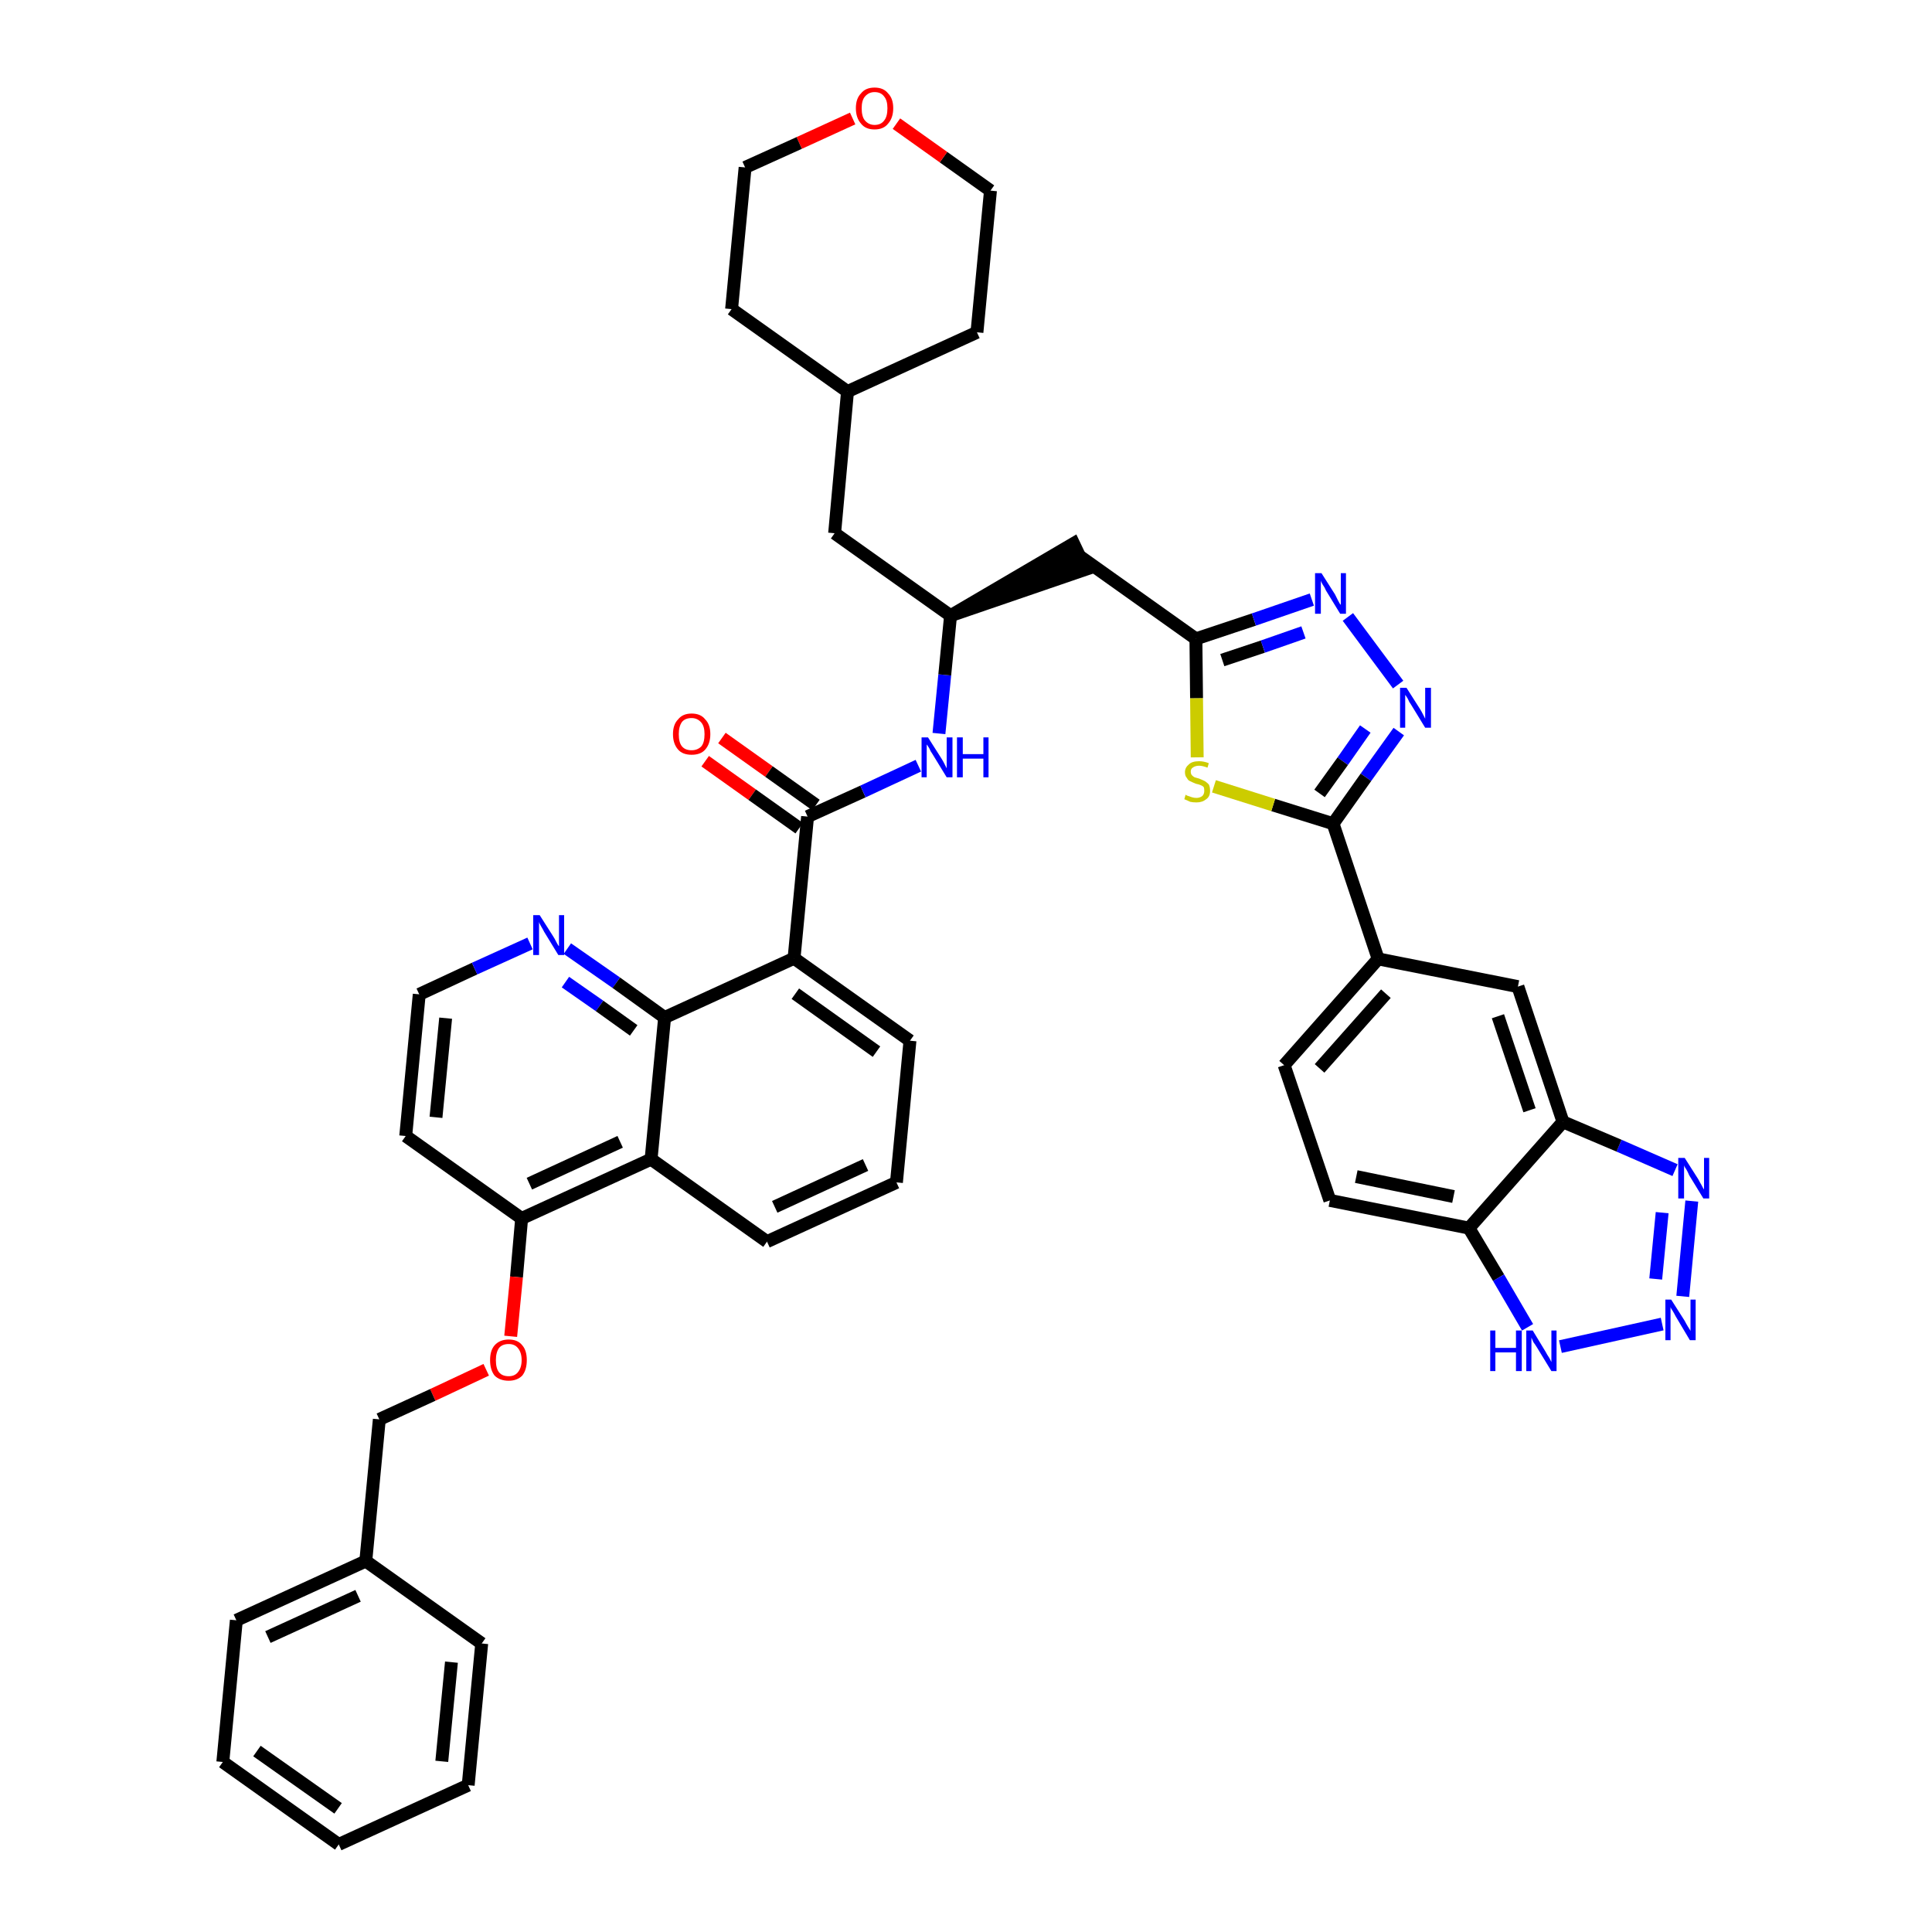 <?xml version='1.0' encoding='iso-8859-1'?>
<svg version='1.1' baseProfile='full'
              xmlns='http://www.w3.org/2000/svg'
                      xmlns:rdkit='http://www.rdkit.org/xml'
                      xmlns:xlink='http://www.w3.org/1999/xlink'
                  xml:space='preserve'
width='300px' height='300px' viewBox='0 0 300 300'>
<!-- END OF HEADER -->
<path class='bond-0 atom-0 atom-1' d='M 109.5,118.2 L 116.8,123.4' style='fill:none;fill-rule:evenodd;stroke:#FF0000;stroke-width:2.0px;stroke-linecap:butt;stroke-linejoin:miter;stroke-opacity:1' />
<path class='bond-0 atom-0 atom-1' d='M 116.8,123.4 L 124.1,128.6' style='fill:none;fill-rule:evenodd;stroke:#000000;stroke-width:2.0px;stroke-linecap:butt;stroke-linejoin:miter;stroke-opacity:1' />
<path class='bond-0 atom-0 atom-1' d='M 112.1,114.6 L 119.4,119.8' style='fill:none;fill-rule:evenodd;stroke:#FF0000;stroke-width:2.0px;stroke-linecap:butt;stroke-linejoin:miter;stroke-opacity:1' />
<path class='bond-0 atom-0 atom-1' d='M 119.4,119.8 L 126.7,125.0' style='fill:none;fill-rule:evenodd;stroke:#000000;stroke-width:2.0px;stroke-linecap:butt;stroke-linejoin:miter;stroke-opacity:1' />
<path class='bond-1 atom-1 atom-2' d='M 125.4,126.8 L 134.0,122.9' style='fill:none;fill-rule:evenodd;stroke:#000000;stroke-width:2.0px;stroke-linecap:butt;stroke-linejoin:miter;stroke-opacity:1' />
<path class='bond-1 atom-1 atom-2' d='M 134.0,122.9 L 142.6,118.9' style='fill:none;fill-rule:evenodd;stroke:#0000FF;stroke-width:2.0px;stroke-linecap:butt;stroke-linejoin:miter;stroke-opacity:1' />
<path class='bond-25 atom-1 atom-26' d='M 125.4,126.8 L 123.3,148.8' style='fill:none;fill-rule:evenodd;stroke:#000000;stroke-width:2.0px;stroke-linecap:butt;stroke-linejoin:miter;stroke-opacity:1' />
<path class='bond-2 atom-2 atom-3' d='M 145.8,113.9 L 146.7,104.8' style='fill:none;fill-rule:evenodd;stroke:#0000FF;stroke-width:2.0px;stroke-linecap:butt;stroke-linejoin:miter;stroke-opacity:1' />
<path class='bond-2 atom-2 atom-3' d='M 146.7,104.8 L 147.6,95.6' style='fill:none;fill-rule:evenodd;stroke:#000000;stroke-width:2.0px;stroke-linecap:butt;stroke-linejoin:miter;stroke-opacity:1' />
<path class='bond-3 atom-3 atom-4' d='M 147.6,95.6 L 168.6,88.4 L 166.7,84.4 Z' style='fill:#000000;fill-rule:evenodd;fill-opacity:1;stroke:#000000;stroke-width:2.0px;stroke-linecap:butt;stroke-linejoin:miter;stroke-opacity:1;' />
<path class='bond-18 atom-3 atom-19' d='M 147.6,95.6 L 129.6,82.8' style='fill:none;fill-rule:evenodd;stroke:#000000;stroke-width:2.0px;stroke-linecap:butt;stroke-linejoin:miter;stroke-opacity:1' />
<path class='bond-4 atom-4 atom-5' d='M 167.7,86.4 L 185.7,99.2' style='fill:none;fill-rule:evenodd;stroke:#000000;stroke-width:2.0px;stroke-linecap:butt;stroke-linejoin:miter;stroke-opacity:1' />
<path class='bond-5 atom-5 atom-6' d='M 185.7,99.2 L 194.7,96.2' style='fill:none;fill-rule:evenodd;stroke:#000000;stroke-width:2.0px;stroke-linecap:butt;stroke-linejoin:miter;stroke-opacity:1' />
<path class='bond-5 atom-5 atom-6' d='M 194.7,96.2 L 203.7,93.1' style='fill:none;fill-rule:evenodd;stroke:#0000FF;stroke-width:2.0px;stroke-linecap:butt;stroke-linejoin:miter;stroke-opacity:1' />
<path class='bond-5 atom-5 atom-6' d='M 189.8,102.5 L 196.1,100.4' style='fill:none;fill-rule:evenodd;stroke:#000000;stroke-width:2.0px;stroke-linecap:butt;stroke-linejoin:miter;stroke-opacity:1' />
<path class='bond-5 atom-5 atom-6' d='M 196.1,100.4 L 202.4,98.2' style='fill:none;fill-rule:evenodd;stroke:#0000FF;stroke-width:2.0px;stroke-linecap:butt;stroke-linejoin:miter;stroke-opacity:1' />
<path class='bond-43 atom-18 atom-5' d='M 185.9,117.6 L 185.8,108.4' style='fill:none;fill-rule:evenodd;stroke:#CCCC00;stroke-width:2.0px;stroke-linecap:butt;stroke-linejoin:miter;stroke-opacity:1' />
<path class='bond-43 atom-18 atom-5' d='M 185.8,108.4 L 185.7,99.2' style='fill:none;fill-rule:evenodd;stroke:#000000;stroke-width:2.0px;stroke-linecap:butt;stroke-linejoin:miter;stroke-opacity:1' />
<path class='bond-6 atom-6 atom-7' d='M 209.3,95.8 L 217.1,106.3' style='fill:none;fill-rule:evenodd;stroke:#0000FF;stroke-width:2.0px;stroke-linecap:butt;stroke-linejoin:miter;stroke-opacity:1' />
<path class='bond-7 atom-7 atom-8' d='M 217.2,113.6 L 212.1,120.7' style='fill:none;fill-rule:evenodd;stroke:#0000FF;stroke-width:2.0px;stroke-linecap:butt;stroke-linejoin:miter;stroke-opacity:1' />
<path class='bond-7 atom-7 atom-8' d='M 212.1,120.7 L 207.0,127.9' style='fill:none;fill-rule:evenodd;stroke:#000000;stroke-width:2.0px;stroke-linecap:butt;stroke-linejoin:miter;stroke-opacity:1' />
<path class='bond-7 atom-7 atom-8' d='M 212.0,113.2 L 208.5,118.2' style='fill:none;fill-rule:evenodd;stroke:#0000FF;stroke-width:2.0px;stroke-linecap:butt;stroke-linejoin:miter;stroke-opacity:1' />
<path class='bond-7 atom-7 atom-8' d='M 208.5,118.2 L 204.9,123.2' style='fill:none;fill-rule:evenodd;stroke:#000000;stroke-width:2.0px;stroke-linecap:butt;stroke-linejoin:miter;stroke-opacity:1' />
<path class='bond-8 atom-8 atom-9' d='M 207.0,127.9 L 214.0,148.9' style='fill:none;fill-rule:evenodd;stroke:#000000;stroke-width:2.0px;stroke-linecap:butt;stroke-linejoin:miter;stroke-opacity:1' />
<path class='bond-17 atom-8 atom-18' d='M 207.0,127.9 L 197.7,125.0' style='fill:none;fill-rule:evenodd;stroke:#000000;stroke-width:2.0px;stroke-linecap:butt;stroke-linejoin:miter;stroke-opacity:1' />
<path class='bond-17 atom-8 atom-18' d='M 197.7,125.0 L 188.5,122.1' style='fill:none;fill-rule:evenodd;stroke:#CCCC00;stroke-width:2.0px;stroke-linecap:butt;stroke-linejoin:miter;stroke-opacity:1' />
<path class='bond-9 atom-9 atom-10' d='M 214.0,148.9 L 199.4,165.4' style='fill:none;fill-rule:evenodd;stroke:#000000;stroke-width:2.0px;stroke-linecap:butt;stroke-linejoin:miter;stroke-opacity:1' />
<path class='bond-9 atom-9 atom-10' d='M 215.2,154.3 L 204.9,165.9' style='fill:none;fill-rule:evenodd;stroke:#000000;stroke-width:2.0px;stroke-linecap:butt;stroke-linejoin:miter;stroke-opacity:1' />
<path class='bond-46 atom-17 atom-9' d='M 235.7,153.2 L 214.0,148.9' style='fill:none;fill-rule:evenodd;stroke:#000000;stroke-width:2.0px;stroke-linecap:butt;stroke-linejoin:miter;stroke-opacity:1' />
<path class='bond-10 atom-10 atom-11' d='M 199.4,165.4 L 206.5,186.4' style='fill:none;fill-rule:evenodd;stroke:#000000;stroke-width:2.0px;stroke-linecap:butt;stroke-linejoin:miter;stroke-opacity:1' />
<path class='bond-11 atom-11 atom-12' d='M 206.5,186.4 L 228.1,190.7' style='fill:none;fill-rule:evenodd;stroke:#000000;stroke-width:2.0px;stroke-linecap:butt;stroke-linejoin:miter;stroke-opacity:1' />
<path class='bond-11 atom-11 atom-12' d='M 210.6,182.7 L 225.7,185.8' style='fill:none;fill-rule:evenodd;stroke:#000000;stroke-width:2.0px;stroke-linecap:butt;stroke-linejoin:miter;stroke-opacity:1' />
<path class='bond-12 atom-12 atom-13' d='M 228.1,190.7 L 232.7,198.4' style='fill:none;fill-rule:evenodd;stroke:#000000;stroke-width:2.0px;stroke-linecap:butt;stroke-linejoin:miter;stroke-opacity:1' />
<path class='bond-12 atom-12 atom-13' d='M 232.7,198.4 L 237.2,206.1' style='fill:none;fill-rule:evenodd;stroke:#0000FF;stroke-width:2.0px;stroke-linecap:butt;stroke-linejoin:miter;stroke-opacity:1' />
<path class='bond-48 atom-16 atom-12' d='M 242.7,174.2 L 228.1,190.7' style='fill:none;fill-rule:evenodd;stroke:#000000;stroke-width:2.0px;stroke-linecap:butt;stroke-linejoin:miter;stroke-opacity:1' />
<path class='bond-13 atom-13 atom-14' d='M 242.3,209.1 L 258.1,205.6' style='fill:none;fill-rule:evenodd;stroke:#0000FF;stroke-width:2.0px;stroke-linecap:butt;stroke-linejoin:miter;stroke-opacity:1' />
<path class='bond-14 atom-14 atom-15' d='M 261.3,201.3 L 262.7,186.5' style='fill:none;fill-rule:evenodd;stroke:#0000FF;stroke-width:2.0px;stroke-linecap:butt;stroke-linejoin:miter;stroke-opacity:1' />
<path class='bond-14 atom-14 atom-15' d='M 257.1,198.6 L 258.1,188.3' style='fill:none;fill-rule:evenodd;stroke:#0000FF;stroke-width:2.0px;stroke-linecap:butt;stroke-linejoin:miter;stroke-opacity:1' />
<path class='bond-15 atom-15 atom-16' d='M 260.1,181.7 L 251.4,177.9' style='fill:none;fill-rule:evenodd;stroke:#0000FF;stroke-width:2.0px;stroke-linecap:butt;stroke-linejoin:miter;stroke-opacity:1' />
<path class='bond-15 atom-15 atom-16' d='M 251.4,177.9 L 242.7,174.2' style='fill:none;fill-rule:evenodd;stroke:#000000;stroke-width:2.0px;stroke-linecap:butt;stroke-linejoin:miter;stroke-opacity:1' />
<path class='bond-16 atom-16 atom-17' d='M 242.7,174.2 L 235.7,153.2' style='fill:none;fill-rule:evenodd;stroke:#000000;stroke-width:2.0px;stroke-linecap:butt;stroke-linejoin:miter;stroke-opacity:1' />
<path class='bond-16 atom-16 atom-17' d='M 237.5,172.4 L 232.6,157.8' style='fill:none;fill-rule:evenodd;stroke:#000000;stroke-width:2.0px;stroke-linecap:butt;stroke-linejoin:miter;stroke-opacity:1' />
<path class='bond-19 atom-19 atom-20' d='M 129.6,82.8 L 131.6,60.8' style='fill:none;fill-rule:evenodd;stroke:#000000;stroke-width:2.0px;stroke-linecap:butt;stroke-linejoin:miter;stroke-opacity:1' />
<path class='bond-20 atom-20 atom-21' d='M 131.6,60.8 L 151.7,51.6' style='fill:none;fill-rule:evenodd;stroke:#000000;stroke-width:2.0px;stroke-linecap:butt;stroke-linejoin:miter;stroke-opacity:1' />
<path class='bond-44 atom-25 atom-20' d='M 113.6,48.0 L 131.6,60.8' style='fill:none;fill-rule:evenodd;stroke:#000000;stroke-width:2.0px;stroke-linecap:butt;stroke-linejoin:miter;stroke-opacity:1' />
<path class='bond-21 atom-21 atom-22' d='M 151.7,51.6 L 153.8,29.6' style='fill:none;fill-rule:evenodd;stroke:#000000;stroke-width:2.0px;stroke-linecap:butt;stroke-linejoin:miter;stroke-opacity:1' />
<path class='bond-22 atom-22 atom-23' d='M 153.8,29.6 L 146.5,24.4' style='fill:none;fill-rule:evenodd;stroke:#000000;stroke-width:2.0px;stroke-linecap:butt;stroke-linejoin:miter;stroke-opacity:1' />
<path class='bond-22 atom-22 atom-23' d='M 146.5,24.4 L 139.2,19.2' style='fill:none;fill-rule:evenodd;stroke:#FF0000;stroke-width:2.0px;stroke-linecap:butt;stroke-linejoin:miter;stroke-opacity:1' />
<path class='bond-23 atom-23 atom-24' d='M 132.4,18.4 L 124.1,22.2' style='fill:none;fill-rule:evenodd;stroke:#FF0000;stroke-width:2.0px;stroke-linecap:butt;stroke-linejoin:miter;stroke-opacity:1' />
<path class='bond-23 atom-23 atom-24' d='M 124.1,22.2 L 115.7,26.0' style='fill:none;fill-rule:evenodd;stroke:#000000;stroke-width:2.0px;stroke-linecap:butt;stroke-linejoin:miter;stroke-opacity:1' />
<path class='bond-24 atom-24 atom-25' d='M 115.7,26.0 L 113.6,48.0' style='fill:none;fill-rule:evenodd;stroke:#000000;stroke-width:2.0px;stroke-linecap:butt;stroke-linejoin:miter;stroke-opacity:1' />
<path class='bond-26 atom-26 atom-27' d='M 123.3,148.8 L 141.3,161.6' style='fill:none;fill-rule:evenodd;stroke:#000000;stroke-width:2.0px;stroke-linecap:butt;stroke-linejoin:miter;stroke-opacity:1' />
<path class='bond-26 atom-26 atom-27' d='M 123.5,154.3 L 136.1,163.3' style='fill:none;fill-rule:evenodd;stroke:#000000;stroke-width:2.0px;stroke-linecap:butt;stroke-linejoin:miter;stroke-opacity:1' />
<path class='bond-45 atom-43 atom-26' d='M 103.2,158.0 L 123.3,148.8' style='fill:none;fill-rule:evenodd;stroke:#000000;stroke-width:2.0px;stroke-linecap:butt;stroke-linejoin:miter;stroke-opacity:1' />
<path class='bond-27 atom-27 atom-28' d='M 141.3,161.6 L 139.2,183.6' style='fill:none;fill-rule:evenodd;stroke:#000000;stroke-width:2.0px;stroke-linecap:butt;stroke-linejoin:miter;stroke-opacity:1' />
<path class='bond-28 atom-28 atom-29' d='M 139.2,183.6 L 119.1,192.8' style='fill:none;fill-rule:evenodd;stroke:#000000;stroke-width:2.0px;stroke-linecap:butt;stroke-linejoin:miter;stroke-opacity:1' />
<path class='bond-28 atom-28 atom-29' d='M 134.4,180.9 L 120.3,187.4' style='fill:none;fill-rule:evenodd;stroke:#000000;stroke-width:2.0px;stroke-linecap:butt;stroke-linejoin:miter;stroke-opacity:1' />
<path class='bond-29 atom-29 atom-30' d='M 119.1,192.8 L 101.1,180.0' style='fill:none;fill-rule:evenodd;stroke:#000000;stroke-width:2.0px;stroke-linecap:butt;stroke-linejoin:miter;stroke-opacity:1' />
<path class='bond-30 atom-30 atom-31' d='M 101.1,180.0 L 81.0,189.2' style='fill:none;fill-rule:evenodd;stroke:#000000;stroke-width:2.0px;stroke-linecap:butt;stroke-linejoin:miter;stroke-opacity:1' />
<path class='bond-30 atom-30 atom-31' d='M 96.3,177.3 L 82.2,183.8' style='fill:none;fill-rule:evenodd;stroke:#000000;stroke-width:2.0px;stroke-linecap:butt;stroke-linejoin:miter;stroke-opacity:1' />
<path class='bond-47 atom-43 atom-30' d='M 103.2,158.0 L 101.1,180.0' style='fill:none;fill-rule:evenodd;stroke:#000000;stroke-width:2.0px;stroke-linecap:butt;stroke-linejoin:miter;stroke-opacity:1' />
<path class='bond-31 atom-31 atom-32' d='M 81.0,189.2 L 80.2,198.3' style='fill:none;fill-rule:evenodd;stroke:#000000;stroke-width:2.0px;stroke-linecap:butt;stroke-linejoin:miter;stroke-opacity:1' />
<path class='bond-31 atom-31 atom-32' d='M 80.2,198.3 L 79.3,207.5' style='fill:none;fill-rule:evenodd;stroke:#FF0000;stroke-width:2.0px;stroke-linecap:butt;stroke-linejoin:miter;stroke-opacity:1' />
<path class='bond-39 atom-31 atom-40' d='M 81.0,189.2 L 63.0,176.4' style='fill:none;fill-rule:evenodd;stroke:#000000;stroke-width:2.0px;stroke-linecap:butt;stroke-linejoin:miter;stroke-opacity:1' />
<path class='bond-32 atom-32 atom-33' d='M 75.5,212.7 L 67.2,216.6' style='fill:none;fill-rule:evenodd;stroke:#FF0000;stroke-width:2.0px;stroke-linecap:butt;stroke-linejoin:miter;stroke-opacity:1' />
<path class='bond-32 atom-32 atom-33' d='M 67.2,216.6 L 58.9,220.4' style='fill:none;fill-rule:evenodd;stroke:#000000;stroke-width:2.0px;stroke-linecap:butt;stroke-linejoin:miter;stroke-opacity:1' />
<path class='bond-33 atom-33 atom-34' d='M 58.9,220.4 L 56.8,242.4' style='fill:none;fill-rule:evenodd;stroke:#000000;stroke-width:2.0px;stroke-linecap:butt;stroke-linejoin:miter;stroke-opacity:1' />
<path class='bond-34 atom-34 atom-35' d='M 56.8,242.4 L 36.7,251.6' style='fill:none;fill-rule:evenodd;stroke:#000000;stroke-width:2.0px;stroke-linecap:butt;stroke-linejoin:miter;stroke-opacity:1' />
<path class='bond-34 atom-34 atom-35' d='M 55.6,247.8 L 41.6,254.2' style='fill:none;fill-rule:evenodd;stroke:#000000;stroke-width:2.0px;stroke-linecap:butt;stroke-linejoin:miter;stroke-opacity:1' />
<path class='bond-49 atom-39 atom-34' d='M 74.8,255.2 L 56.8,242.4' style='fill:none;fill-rule:evenodd;stroke:#000000;stroke-width:2.0px;stroke-linecap:butt;stroke-linejoin:miter;stroke-opacity:1' />
<path class='bond-35 atom-35 atom-36' d='M 36.7,251.6 L 34.6,273.6' style='fill:none;fill-rule:evenodd;stroke:#000000;stroke-width:2.0px;stroke-linecap:butt;stroke-linejoin:miter;stroke-opacity:1' />
<path class='bond-36 atom-36 atom-37' d='M 34.6,273.6 L 52.6,286.4' style='fill:none;fill-rule:evenodd;stroke:#000000;stroke-width:2.0px;stroke-linecap:butt;stroke-linejoin:miter;stroke-opacity:1' />
<path class='bond-36 atom-36 atom-37' d='M 39.9,271.9 L 52.5,280.8' style='fill:none;fill-rule:evenodd;stroke:#000000;stroke-width:2.0px;stroke-linecap:butt;stroke-linejoin:miter;stroke-opacity:1' />
<path class='bond-37 atom-37 atom-38' d='M 52.6,286.4 L 72.7,277.2' style='fill:none;fill-rule:evenodd;stroke:#000000;stroke-width:2.0px;stroke-linecap:butt;stroke-linejoin:miter;stroke-opacity:1' />
<path class='bond-38 atom-38 atom-39' d='M 72.7,277.2 L 74.8,255.2' style='fill:none;fill-rule:evenodd;stroke:#000000;stroke-width:2.0px;stroke-linecap:butt;stroke-linejoin:miter;stroke-opacity:1' />
<path class='bond-38 atom-38 atom-39' d='M 68.6,273.5 L 70.1,258.1' style='fill:none;fill-rule:evenodd;stroke:#000000;stroke-width:2.0px;stroke-linecap:butt;stroke-linejoin:miter;stroke-opacity:1' />
<path class='bond-40 atom-40 atom-41' d='M 63.0,176.4 L 65.1,154.4' style='fill:none;fill-rule:evenodd;stroke:#000000;stroke-width:2.0px;stroke-linecap:butt;stroke-linejoin:miter;stroke-opacity:1' />
<path class='bond-40 atom-40 atom-41' d='M 67.7,173.5 L 69.2,158.1' style='fill:none;fill-rule:evenodd;stroke:#000000;stroke-width:2.0px;stroke-linecap:butt;stroke-linejoin:miter;stroke-opacity:1' />
<path class='bond-41 atom-41 atom-42' d='M 65.1,154.4 L 73.7,150.4' style='fill:none;fill-rule:evenodd;stroke:#000000;stroke-width:2.0px;stroke-linecap:butt;stroke-linejoin:miter;stroke-opacity:1' />
<path class='bond-41 atom-41 atom-42' d='M 73.7,150.4 L 82.3,146.5' style='fill:none;fill-rule:evenodd;stroke:#0000FF;stroke-width:2.0px;stroke-linecap:butt;stroke-linejoin:miter;stroke-opacity:1' />
<path class='bond-42 atom-42 atom-43' d='M 88.1,147.3 L 95.7,152.6' style='fill:none;fill-rule:evenodd;stroke:#0000FF;stroke-width:2.0px;stroke-linecap:butt;stroke-linejoin:miter;stroke-opacity:1' />
<path class='bond-42 atom-42 atom-43' d='M 95.7,152.6 L 103.2,158.0' style='fill:none;fill-rule:evenodd;stroke:#000000;stroke-width:2.0px;stroke-linecap:butt;stroke-linejoin:miter;stroke-opacity:1' />
<path class='bond-42 atom-42 atom-43' d='M 87.8,152.5 L 93.1,156.2' style='fill:none;fill-rule:evenodd;stroke:#0000FF;stroke-width:2.0px;stroke-linecap:butt;stroke-linejoin:miter;stroke-opacity:1' />
<path class='bond-42 atom-42 atom-43' d='M 93.1,156.2 L 98.4,160.0' style='fill:none;fill-rule:evenodd;stroke:#000000;stroke-width:2.0px;stroke-linecap:butt;stroke-linejoin:miter;stroke-opacity:1' />
<path  class='atom-0' d='M 104.5 114.0
Q 104.5 112.5, 105.3 111.7
Q 106.0 110.8, 107.4 110.8
Q 108.8 110.8, 109.5 111.7
Q 110.3 112.5, 110.3 114.0
Q 110.3 115.5, 109.5 116.4
Q 108.8 117.2, 107.4 117.2
Q 106.0 117.2, 105.3 116.4
Q 104.5 115.5, 104.5 114.0
M 107.4 116.5
Q 108.3 116.5, 108.9 115.9
Q 109.4 115.3, 109.4 114.0
Q 109.4 112.8, 108.9 112.2
Q 108.3 111.5, 107.4 111.5
Q 106.4 111.5, 105.9 112.1
Q 105.4 112.8, 105.4 114.0
Q 105.4 115.3, 105.9 115.9
Q 106.4 116.5, 107.4 116.5
' fill='#FF0000'/>
<path  class='atom-2' d='M 144.1 114.5
L 146.2 117.8
Q 146.4 118.1, 146.7 118.7
Q 147.0 119.3, 147.0 119.3
L 147.0 114.5
L 147.9 114.5
L 147.9 120.7
L 147.0 120.7
L 144.8 117.1
Q 144.5 116.7, 144.3 116.2
Q 144.0 115.7, 143.9 115.6
L 143.9 120.7
L 143.1 120.7
L 143.1 114.5
L 144.1 114.5
' fill='#0000FF'/>
<path  class='atom-2' d='M 148.6 114.5
L 149.5 114.5
L 149.5 117.1
L 152.7 117.1
L 152.7 114.5
L 153.5 114.5
L 153.5 120.7
L 152.7 120.7
L 152.7 117.8
L 149.5 117.8
L 149.5 120.7
L 148.6 120.7
L 148.6 114.5
' fill='#0000FF'/>
<path  class='atom-6' d='M 205.2 89.0
L 207.3 92.3
Q 207.5 92.7, 207.8 93.3
Q 208.1 93.9, 208.2 93.9
L 208.2 89.0
L 209.0 89.0
L 209.0 95.3
L 208.1 95.3
L 205.9 91.7
Q 205.7 91.2, 205.4 90.8
Q 205.1 90.3, 205.1 90.1
L 205.1 95.3
L 204.2 95.3
L 204.2 89.0
L 205.2 89.0
' fill='#0000FF'/>
<path  class='atom-7' d='M 218.4 106.8
L 220.5 110.1
Q 220.7 110.4, 221.0 111.0
Q 221.3 111.6, 221.3 111.6
L 221.3 106.8
L 222.2 106.8
L 222.2 113.0
L 221.3 113.0
L 219.1 109.4
Q 218.8 109.0, 218.6 108.5
Q 218.3 108.0, 218.2 107.9
L 218.2 113.0
L 217.4 113.0
L 217.4 106.8
L 218.4 106.8
' fill='#0000FF'/>
<path  class='atom-13' d='M 231.4 206.6
L 232.2 206.6
L 232.2 209.3
L 235.4 209.3
L 235.4 206.6
L 236.3 206.6
L 236.3 212.9
L 235.4 212.9
L 235.4 210.0
L 232.2 210.0
L 232.2 212.9
L 231.4 212.9
L 231.4 206.6
' fill='#0000FF'/>
<path  class='atom-13' d='M 238.0 206.6
L 240.0 209.9
Q 240.2 210.3, 240.6 210.9
Q 240.9 211.5, 240.9 211.5
L 240.9 206.6
L 241.7 206.6
L 241.7 212.9
L 240.9 212.9
L 238.7 209.3
Q 238.4 208.8, 238.1 208.4
Q 237.9 207.9, 237.8 207.7
L 237.8 212.9
L 237.0 212.9
L 237.0 206.6
L 238.0 206.6
' fill='#0000FF'/>
<path  class='atom-14' d='M 259.5 201.8
L 261.6 205.1
Q 261.8 205.5, 262.1 206.0
Q 262.5 206.6, 262.5 206.7
L 262.5 201.8
L 263.3 201.8
L 263.3 208.1
L 262.4 208.1
L 260.2 204.4
Q 260.0 204.0, 259.7 203.5
Q 259.4 203.1, 259.4 202.9
L 259.4 208.1
L 258.6 208.1
L 258.6 201.8
L 259.5 201.8
' fill='#0000FF'/>
<path  class='atom-15' d='M 261.6 179.8
L 263.7 183.1
Q 263.9 183.5, 264.2 184.0
Q 264.5 184.6, 264.6 184.7
L 264.6 179.8
L 265.4 179.8
L 265.4 186.1
L 264.5 186.1
L 262.3 182.5
Q 262.1 182.0, 261.8 181.5
Q 261.5 181.1, 261.5 180.9
L 261.5 186.1
L 260.6 186.1
L 260.6 179.8
L 261.6 179.8
' fill='#0000FF'/>
<path  class='atom-18' d='M 184.1 123.4
Q 184.2 123.5, 184.5 123.6
Q 184.8 123.7, 185.1 123.8
Q 185.4 123.9, 185.8 123.9
Q 186.3 123.9, 186.7 123.6
Q 187.0 123.3, 187.0 122.8
Q 187.0 122.4, 186.9 122.2
Q 186.7 122.0, 186.4 121.9
Q 186.2 121.8, 185.7 121.7
Q 185.2 121.5, 184.8 121.3
Q 184.5 121.2, 184.3 120.8
Q 184.0 120.5, 184.0 119.9
Q 184.0 119.2, 184.6 118.7
Q 185.1 118.2, 186.2 118.2
Q 186.9 118.2, 187.7 118.5
L 187.5 119.2
Q 186.7 118.9, 186.2 118.9
Q 185.6 118.9, 185.2 119.2
Q 184.9 119.4, 184.9 119.8
Q 184.9 120.2, 185.1 120.4
Q 185.3 120.6, 185.5 120.7
Q 185.8 120.8, 186.2 120.9
Q 186.7 121.1, 187.1 121.3
Q 187.4 121.5, 187.7 121.8
Q 187.9 122.2, 187.9 122.8
Q 187.9 123.7, 187.3 124.1
Q 186.7 124.6, 185.8 124.6
Q 185.2 124.6, 184.8 124.5
Q 184.4 124.3, 183.9 124.1
L 184.1 123.4
' fill='#CCCC00'/>
<path  class='atom-23' d='M 132.9 16.8
Q 132.9 15.3, 133.7 14.5
Q 134.4 13.6, 135.8 13.6
Q 137.2 13.6, 137.9 14.5
Q 138.7 15.3, 138.7 16.8
Q 138.7 18.3, 137.9 19.2
Q 137.2 20.1, 135.8 20.1
Q 134.4 20.1, 133.7 19.2
Q 132.9 18.3, 132.9 16.8
M 135.8 19.4
Q 136.8 19.4, 137.3 18.7
Q 137.8 18.1, 137.8 16.8
Q 137.8 15.6, 137.3 15.0
Q 136.8 14.3, 135.8 14.3
Q 134.9 14.3, 134.3 15.0
Q 133.8 15.6, 133.8 16.8
Q 133.8 18.1, 134.3 18.7
Q 134.9 19.4, 135.8 19.4
' fill='#FF0000'/>
<path  class='atom-32' d='M 76.1 211.2
Q 76.1 209.7, 76.8 208.9
Q 77.6 208.0, 79.0 208.0
Q 80.4 208.0, 81.1 208.9
Q 81.8 209.7, 81.8 211.2
Q 81.8 212.7, 81.1 213.6
Q 80.3 214.4, 79.0 214.4
Q 77.6 214.4, 76.8 213.6
Q 76.1 212.7, 76.1 211.2
M 79.0 213.7
Q 79.9 213.7, 80.4 213.1
Q 81.0 212.4, 81.0 211.2
Q 81.0 210.0, 80.4 209.3
Q 79.9 208.7, 79.0 208.7
Q 78.0 208.7, 77.5 209.3
Q 77.0 210.0, 77.0 211.2
Q 77.0 212.5, 77.5 213.1
Q 78.0 213.7, 79.0 213.7
' fill='#FF0000'/>
<path  class='atom-42' d='M 83.8 142.1
L 85.9 145.4
Q 86.1 145.7, 86.4 146.3
Q 86.7 146.9, 86.8 146.9
L 86.8 142.1
L 87.6 142.1
L 87.6 148.3
L 86.7 148.3
L 84.5 144.7
Q 84.3 144.3, 84.0 143.8
Q 83.7 143.3, 83.7 143.1
L 83.7 148.3
L 82.8 148.3
L 82.8 142.1
L 83.8 142.1
' fill='#0000FF'/>
</svg>
